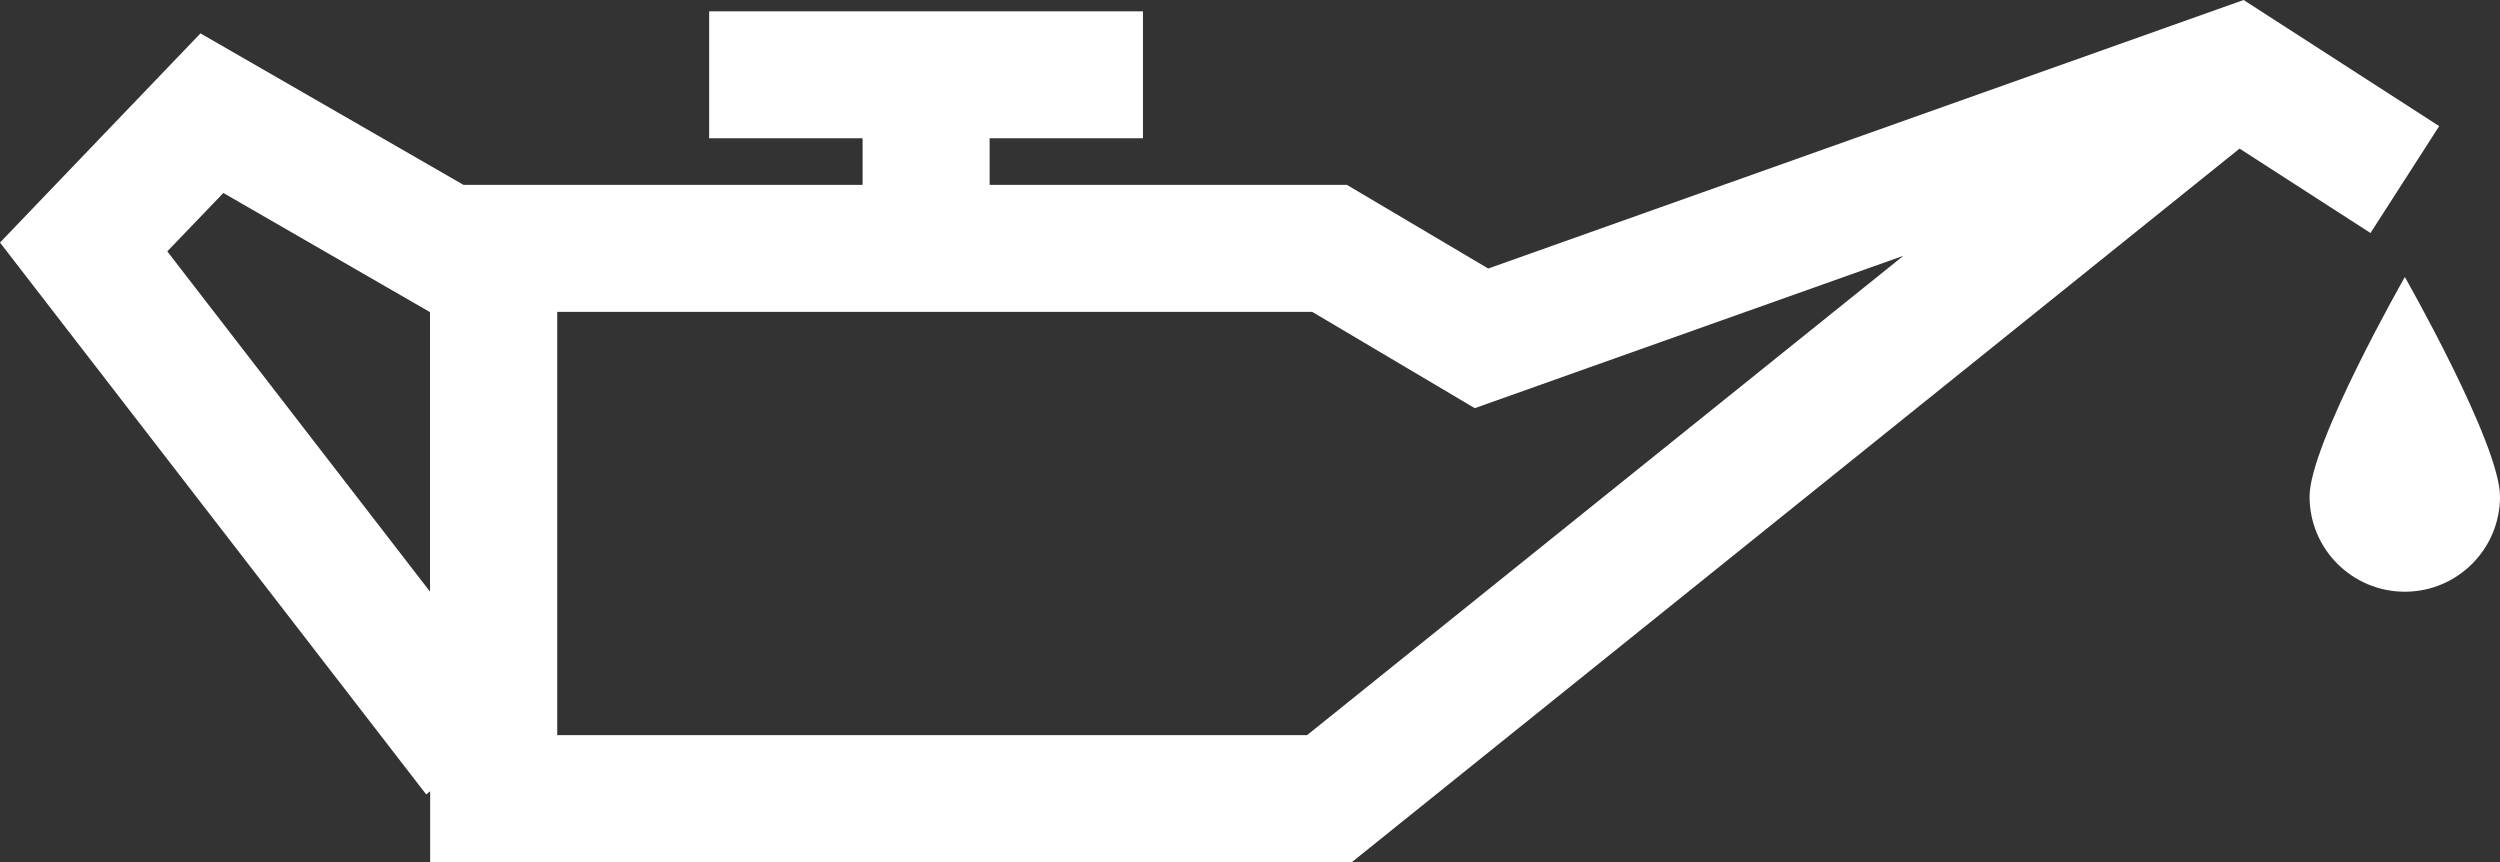 <?xml version="1.0" encoding="UTF-8"?><svg id="a" xmlns="http://www.w3.org/2000/svg" viewBox="0 0 800 275.87"><rect x="0" y="0" width="800" height="275.87" fill="#333333" stroke="none"/><path d="M780.54,40.36L717.95,0l-241.72,85.93-45.22-26.77h-114.33v-14.91h49.07V3.62h-138.82v40.63h49.1v14.91h-127.71L64.15,10.68,0,77.62l136.38,176.59,1.27-1v22.66h294.96L716.66,47.55l41.9,27.01,21.98-34.2ZM53.53,80.44l17.94-18.69,66.14,38.14v89.44L53.53,80.44ZM418.28,235.24h-239.97V99.79h241.59l52.02,30.82,137.17-48.76-190.81,153.38ZM800,158.9c0,16.8-13.63,30.45-30.45,30.45s-30.49-13.62-30.49-30.45,30.49-70.25,30.49-70.25c0,0,30.45,53.41,30.45,70.25Z" fill="#fff"/></svg>
